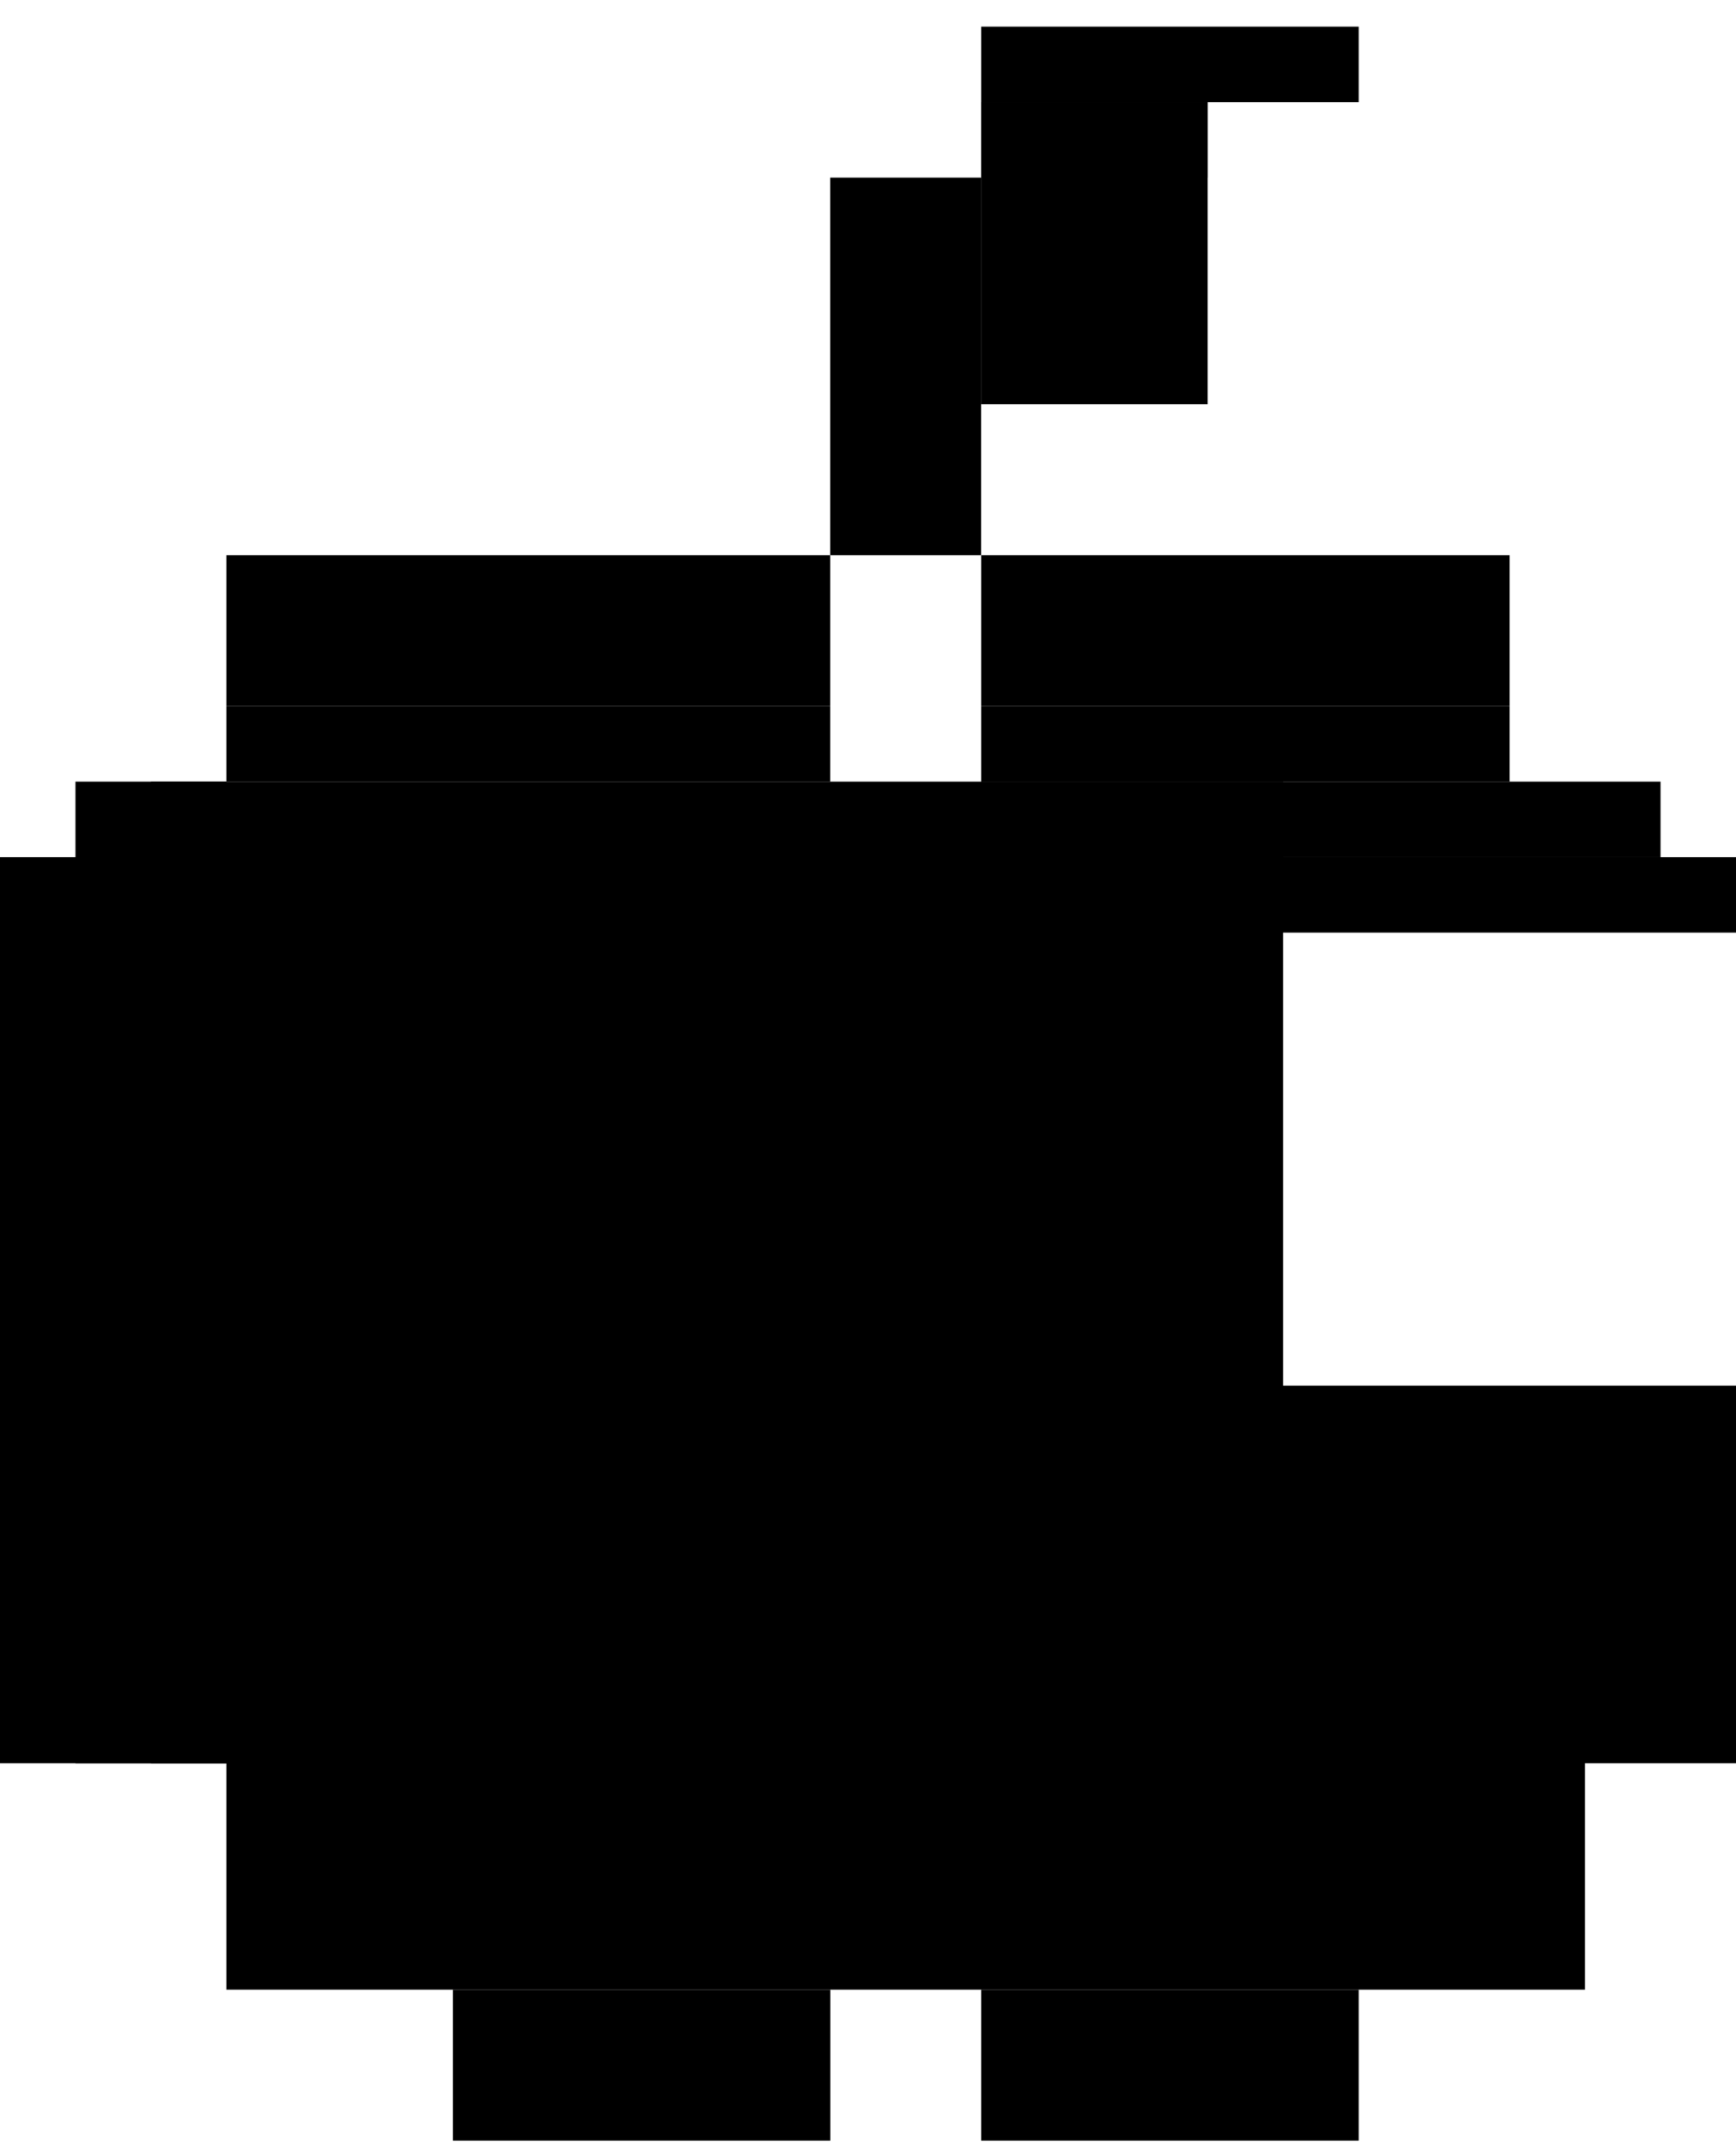 <svg width="17" height="21" viewBox="0 0 17 21" fill="none" xmlns="http://www.w3.org/2000/svg">
<rect x="9.609" y="0.261" width="3.696" height="0.739" fill="black"/>
<rect x="9.609" y="1" width="2.217" height="0.739" fill="black"/>
<rect x="9.609" y="1" width="2.217" height="2.957" fill="black"/>
<rect x="2.217" y="5.435" width="5.913" height="1.478" fill="black"/>
<rect width="5.913" height="0.739" transform="matrix(1 0 0 -1 2.217 7.652)" fill="black"/>
<rect width="5.174" height="0.739" transform="matrix(1 0 0 -1 9.609 7.652)" fill="black"/>
<rect x="9.609" y="5.435" width="5.174" height="1.478" fill="black"/>
<rect width="7.391" height="0.739" transform="matrix(1 0 0 -1 9.609 9.13)" fill="black"/>
<rect width="6.652" height="0.739" transform="matrix(1 0 0 -1 9.609 8.391)" fill="black"/>
<rect x="1.478" y="7.652" width="11.087" height="9.609" fill="black"/>
<rect x="1.478" y="13.565" width="15.522" height="3.696" fill="black"/>
<rect x="2.217" y="14.304" width="13.304" height="5.174" fill="black"/>
<rect x="4.435" y="19.478" width="3.696" height="1.478" fill="black"/>
<rect x="9.609" y="19.478" width="3.696" height="1.478" fill="black"/>
<rect x="8.13" y="1.739" width="1.478" height="3.696" fill="black"/>
<rect x="0.739" y="7.652" width="1.478" height="9.609" fill="black"/>
<rect y="8.391" width="1.478" height="8.87" fill="black"/>
</svg>
